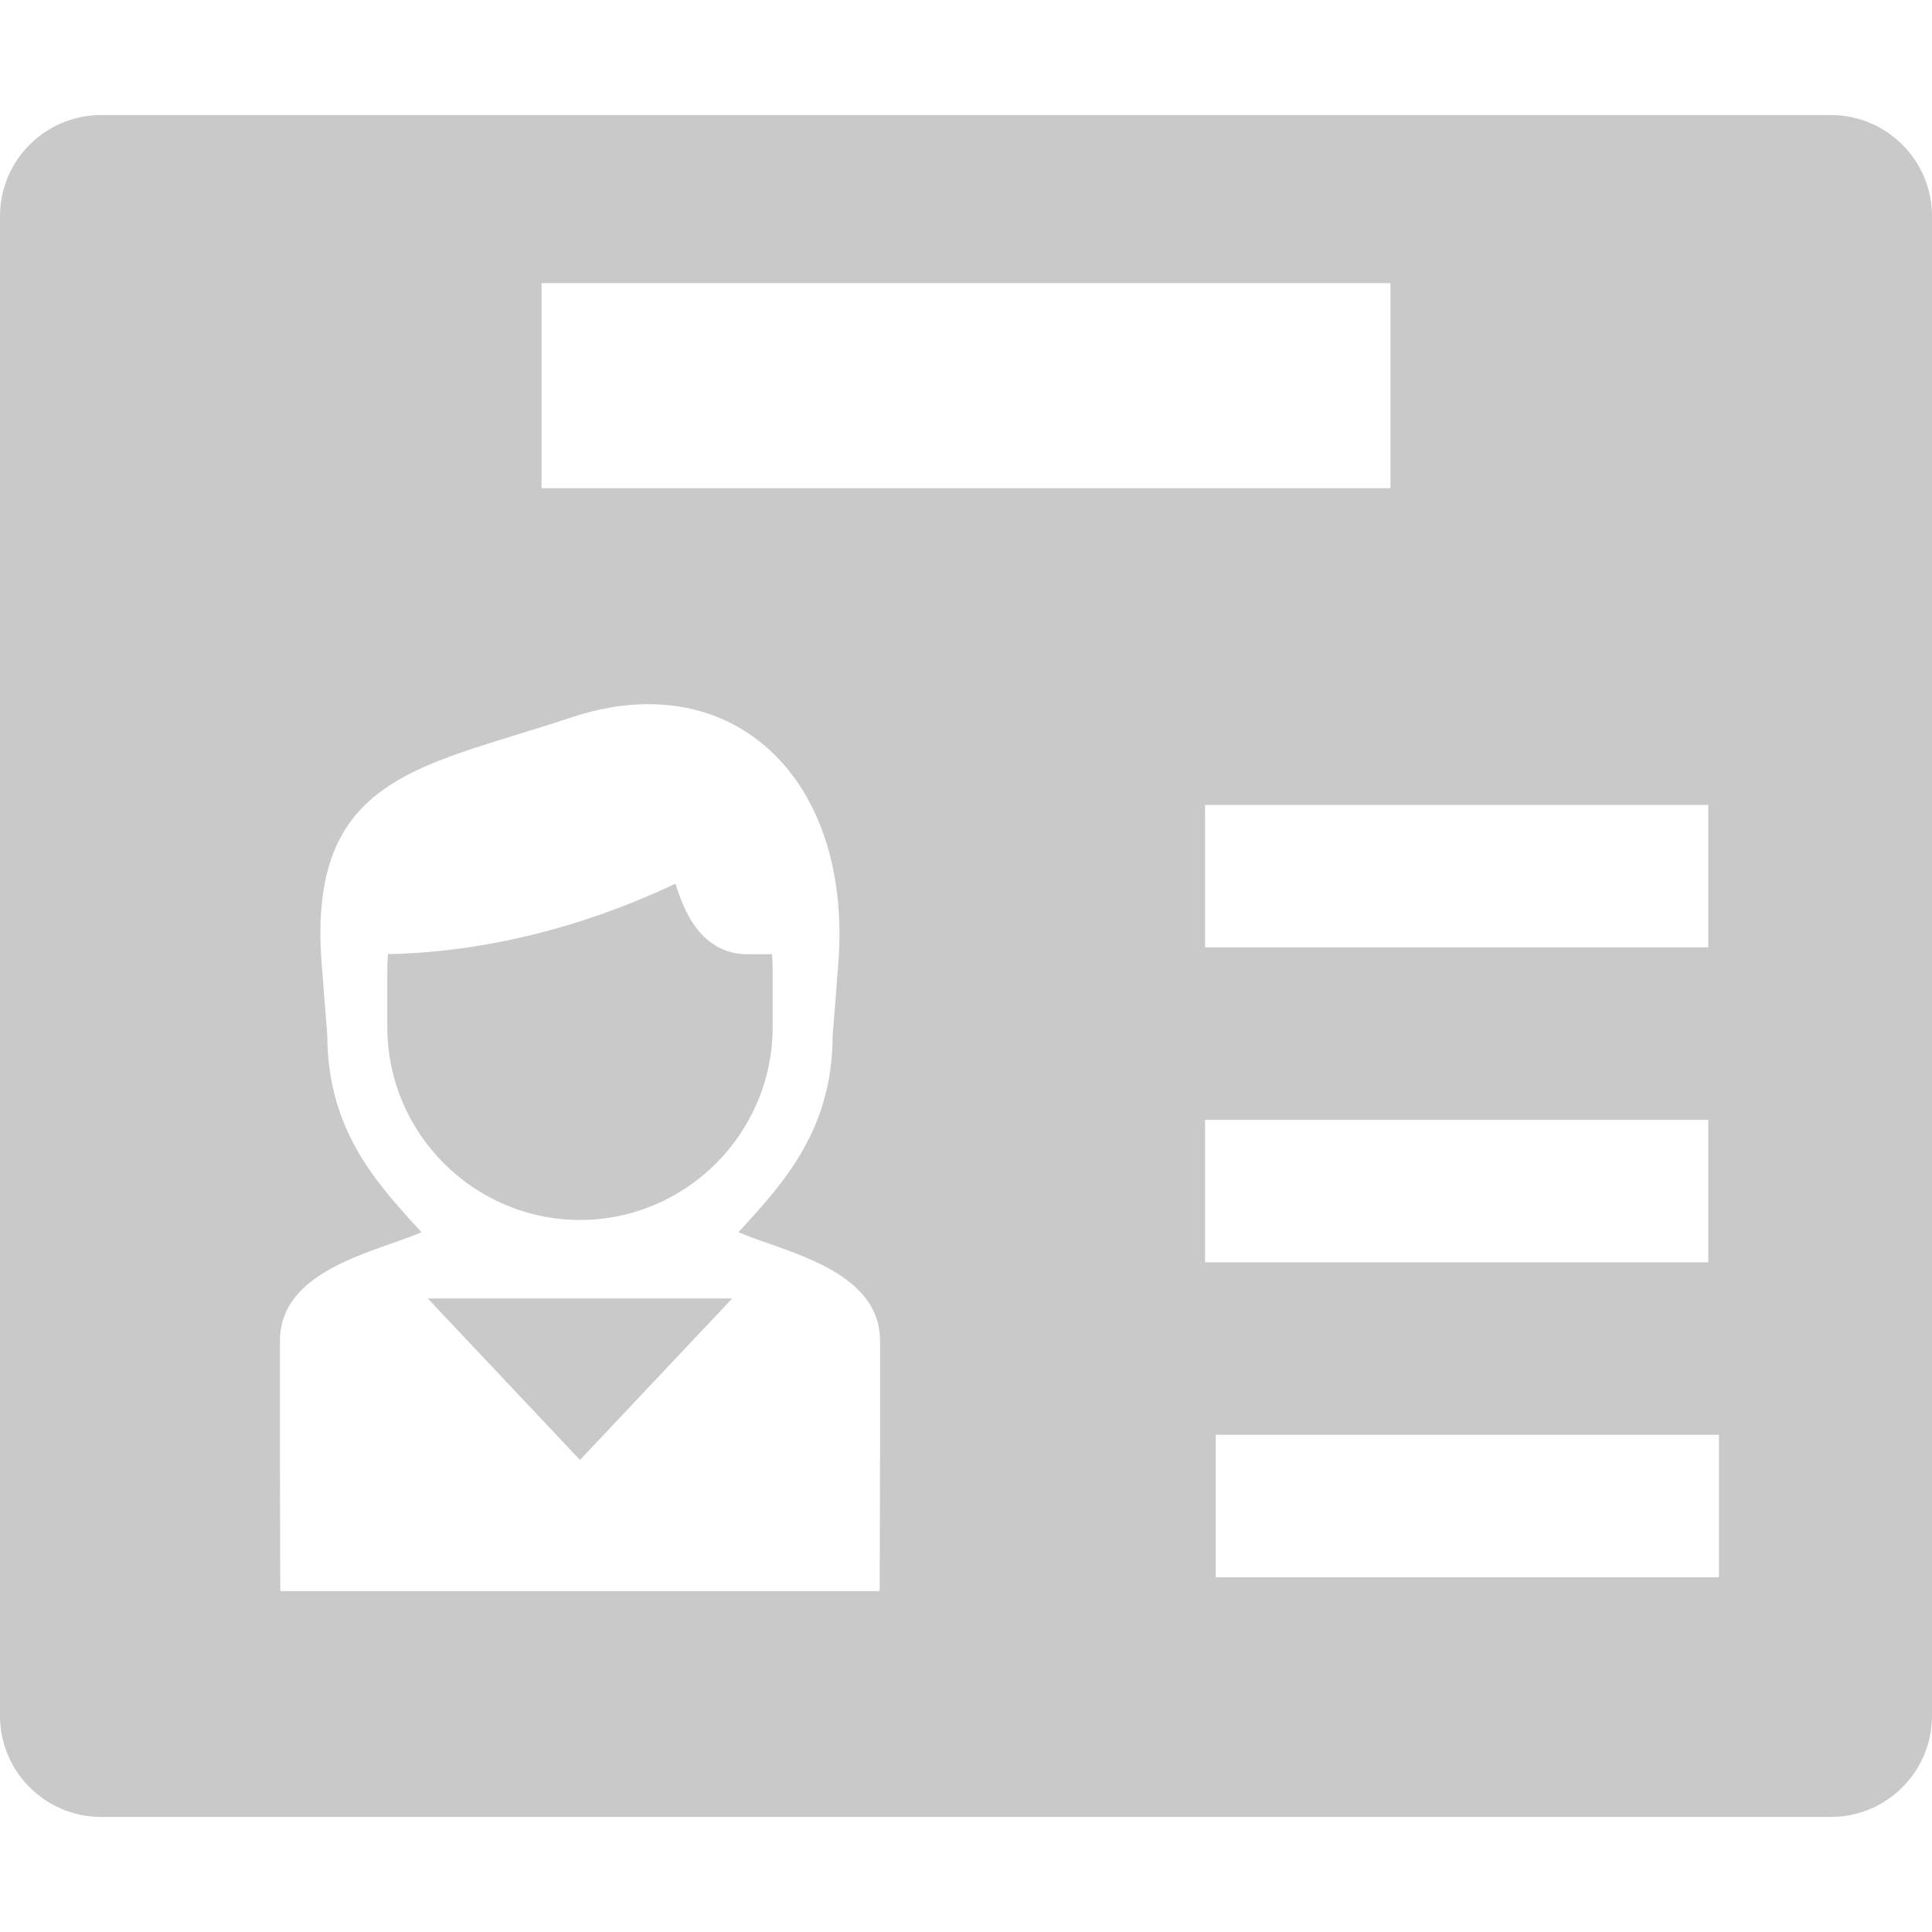 <?xml version="1.0" encoding="iso-8859-1"?>
<!-- Generator: Adobe Illustrator 17.1.0, SVG Export Plug-In . SVG Version: 6.00 Build 0)  -->
<!DOCTYPE svg PUBLIC "-//W3C//DTD SVG 1.1//EN" "http://www.w3.org/Graphics/SVG/1.1/DTD/svg11.dtd">
<svg version="1.1" id="Capa_1" xmlns="http://www.w3.org/2000/svg" xmlns:xlink="http://www.w3.org/1999/xlink" x="0px" y="0px"
	 viewBox="0 0 382.232 382.232" style="enable-background:new 0 0 382.232 382.232;" xml:space="preserve">
<g>
	<path fill="#C9C9C9" d="M114.752,241.364c21.007-0.031,38.109-17.159,38.109-38.18v-11.372c0-1-0.041-2.009-0.123-3.021h-4.797
		c-9.186,0-12.68-8.54-14.289-13.969c-9.049,4.248-30.23,13.407-56.899,13.944c-0.083,1.021-0.125,2.038-0.125,3.046v11.372
		C76.628,224.205,93.731,241.333,114.752,241.364z"/>
	<path fill="#C9C9C9" d="M362.232,22.764H20c-11.028,0-20,8.972-20,20v296.704c0,11.028,8.972,20,20,20h342.232c11.028,0,20-8.972,20-20V42.764
		C382.232,31.736,373.261,22.764,362.232,22.764z M107.14,56.014h167.953v40.57H107.14V56.014z M337.972,159.252v28.183h-99.558
		v-28.183H337.972z M174.111,287.135l-0.069,27.647H55.449l-0.07-27.872v-21.638c0-11.496,12.688-15.96,21.951-19.22
		c1.975-0.695,4.195-1.476,6.062-2.26c-0.221-0.243-0.444-0.487-0.668-0.733c-8.391-9.203-17.897-19.63-17.965-38.089l-1.117-14.283
		c-2.539-32.66,14.59-37.937,38.298-45.241c3.576-1.102,7.273-2.241,11.234-3.553c5.163-1.711,10.238-2.579,15.083-2.579
		c10.317,0,19.344,3.862,26.104,11.167c8.694,9.397,12.775,23.675,11.49,40.205l-1.117,14.283
		c-0.068,18.459-9.575,28.886-17.965,38.089c-0.225,0.246-0.447,0.491-0.668,0.733c1.867,0.785,4.087,1.565,6.062,2.26
		c9.264,3.26,21.951,7.724,21.951,19.22L174.111,287.135z M238.414,221.559h99.558v28.183h-99.558V221.559z M340.081,312.049
		h-99.558v-28.183h99.558V312.049z"/>
	<polygon fill="#C9C9C9" points="114.745,288.839 144.864,256.893 84.626,256.893 	"/>
</g>
<g>
</g>
<g>
</g>
<g>
</g>
<g>
</g>
<g>
</g>
<g>
</g>
<g>
</g>
<g>
</g>
<g>
</g>
<g>
</g>
<g>
</g>
<g>
</g>
<g>
</g>
<g>
</g>
<g>
</g>
</svg>
